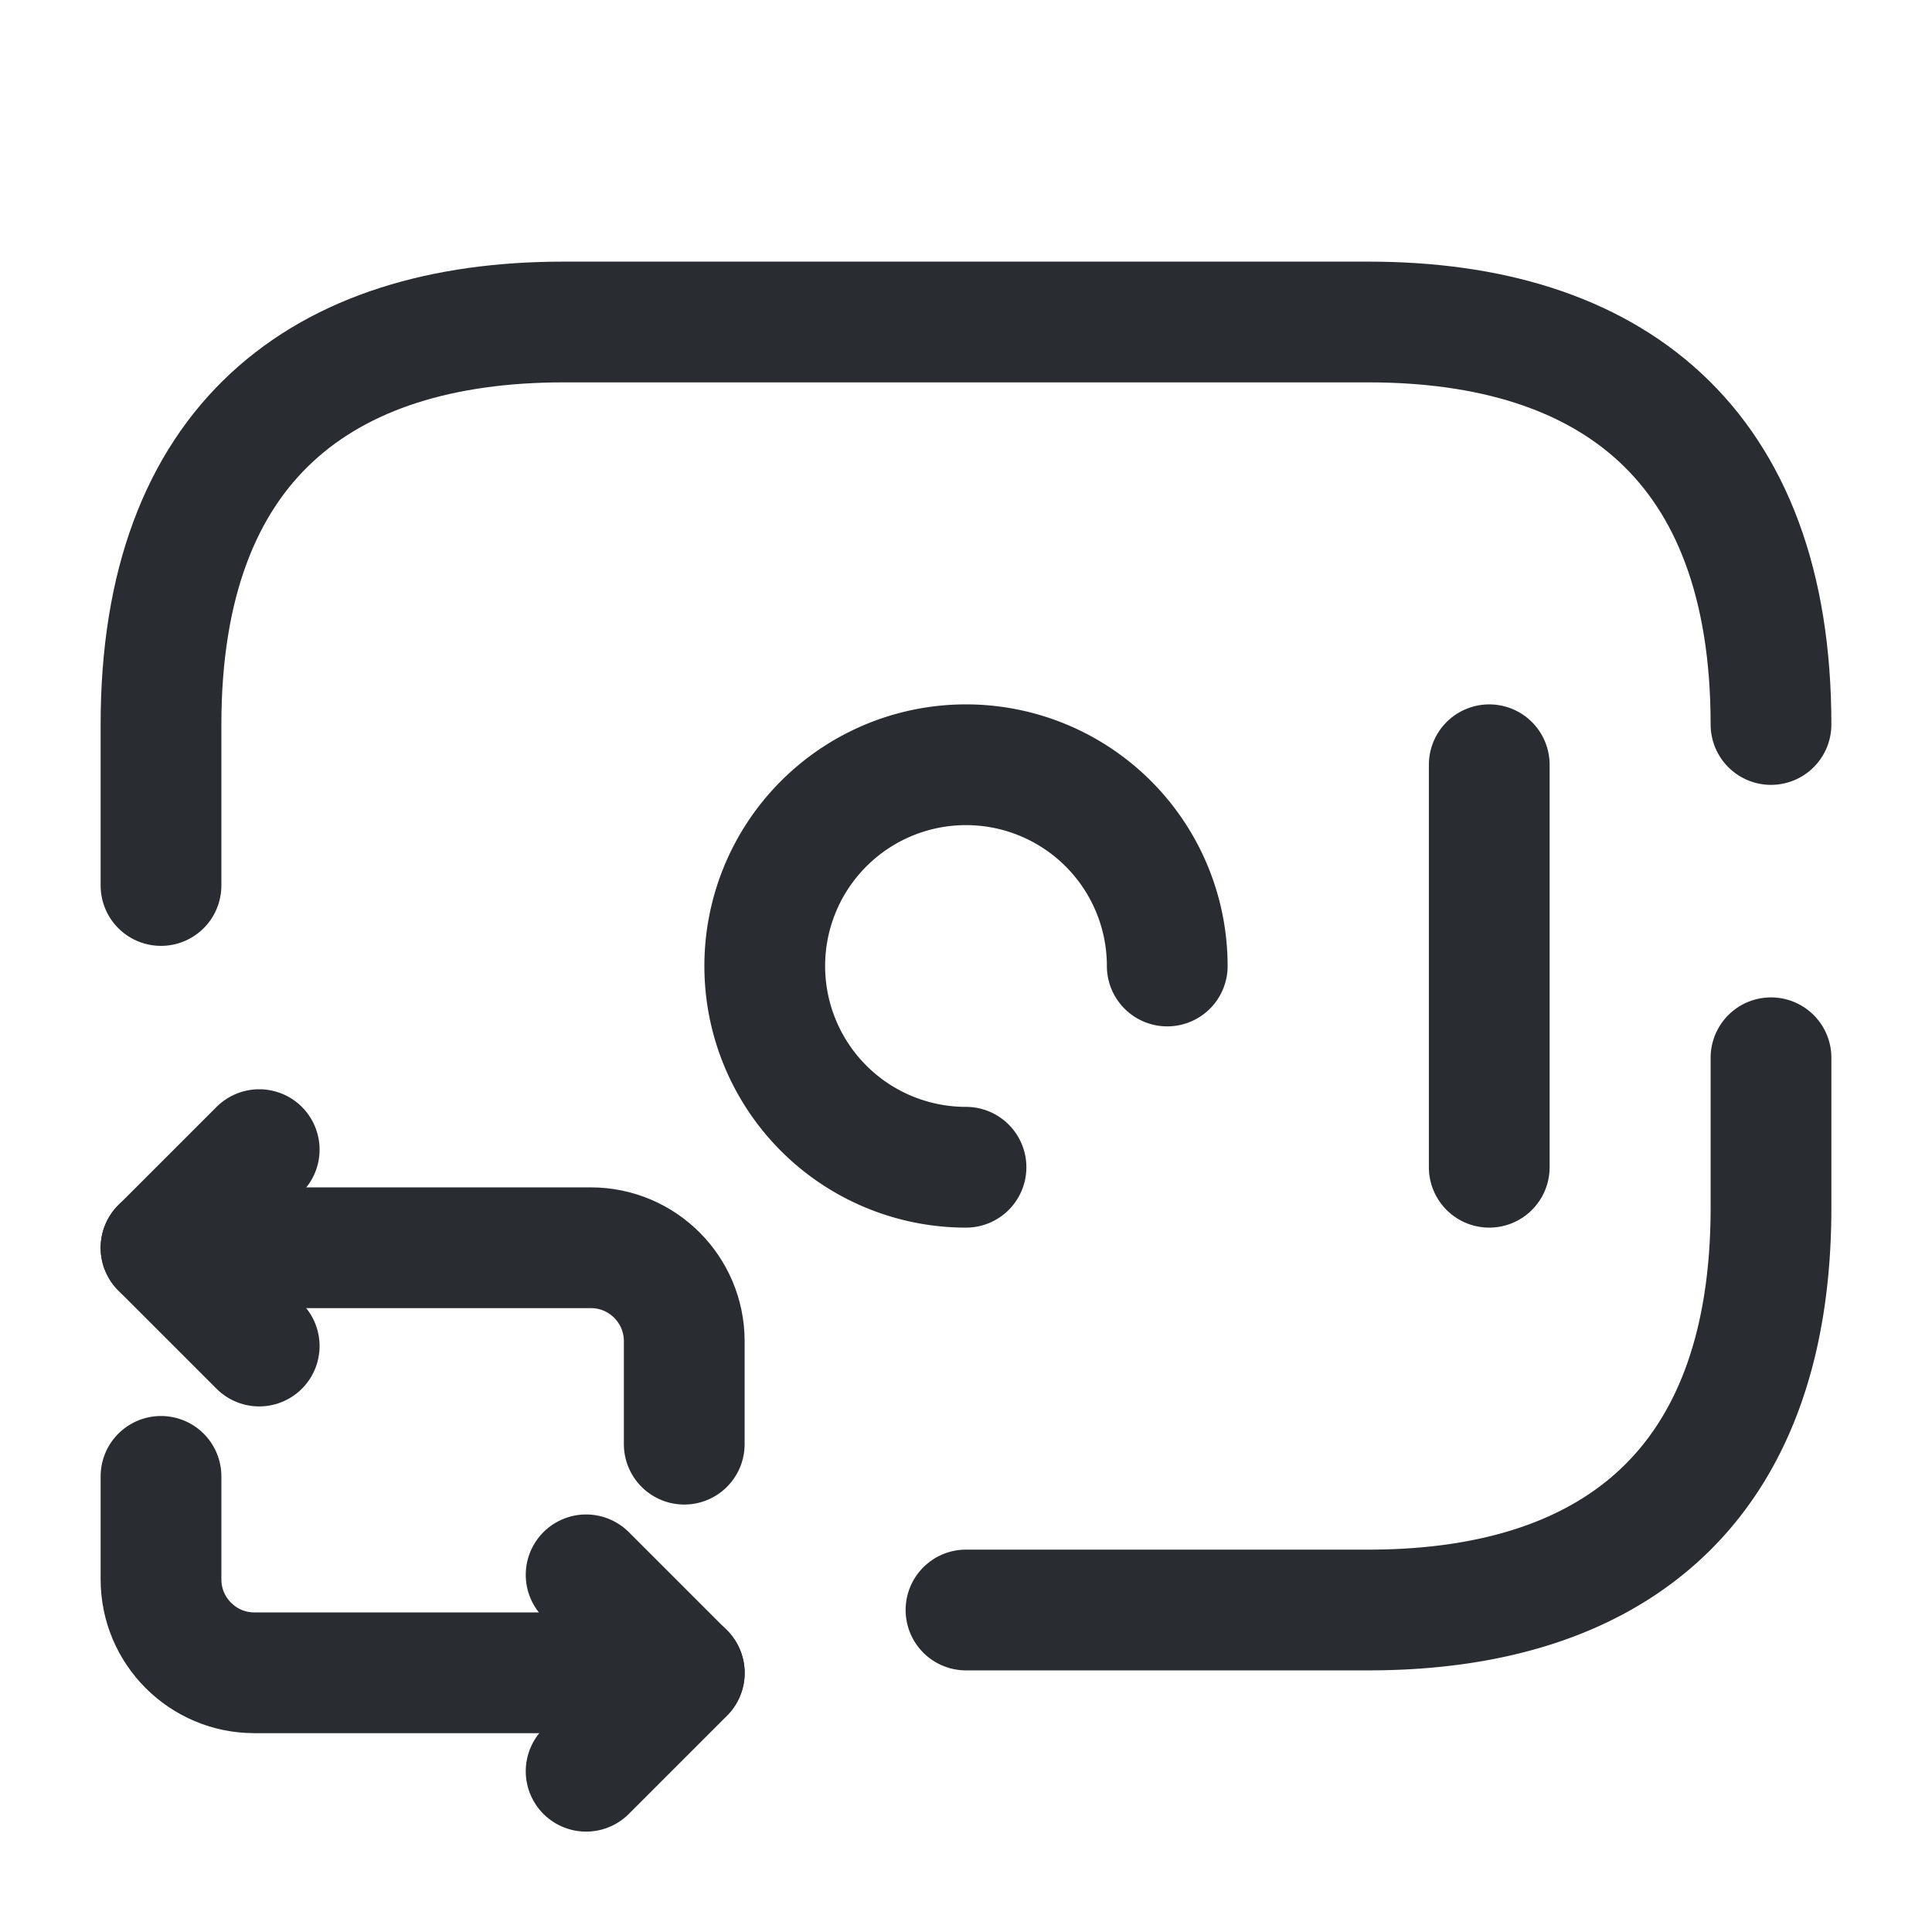 <svg width="24" height="24" fill="none" xmlns="http://www.w3.org/2000/svg"><path d="M14.5 12a2.5 2.5 0 0 0-5 0 2.5 2.5 0 0 0 2.5 2.5M22 13.14V15c0 3.5-2 5-5 5h-5" stroke="#292D32" stroke-width="1.5" stroke-miterlimit="10" stroke-linecap="round" stroke-linejoin="round"/><path d="M2 11V9c0-3.5 2-5 5-5h10c3 0 5 1.5 5 5M18.5 9.5v5M2 15.5h5.34c.64 0 1.16.52 1.16 1.16v1.28" stroke="#292D32" stroke-width="1.5" stroke-miterlimit="10" stroke-linecap="round" stroke-linejoin="round"/><path d="M3.22 14.281 2 15.501l1.22 1.22M8.5 20.78H3.16c-.64 0-1.16-.52-1.16-1.16v-1.28" stroke="#292D32" stroke-width="1.5" stroke-miterlimit="10" stroke-linecap="round" stroke-linejoin="round"/><path d="m7.281 22.003 1.22-1.22-1.22-1.22" stroke="#292D32" stroke-width="1.5" stroke-miterlimit="10" stroke-linecap="round" stroke-linejoin="round"/></svg>